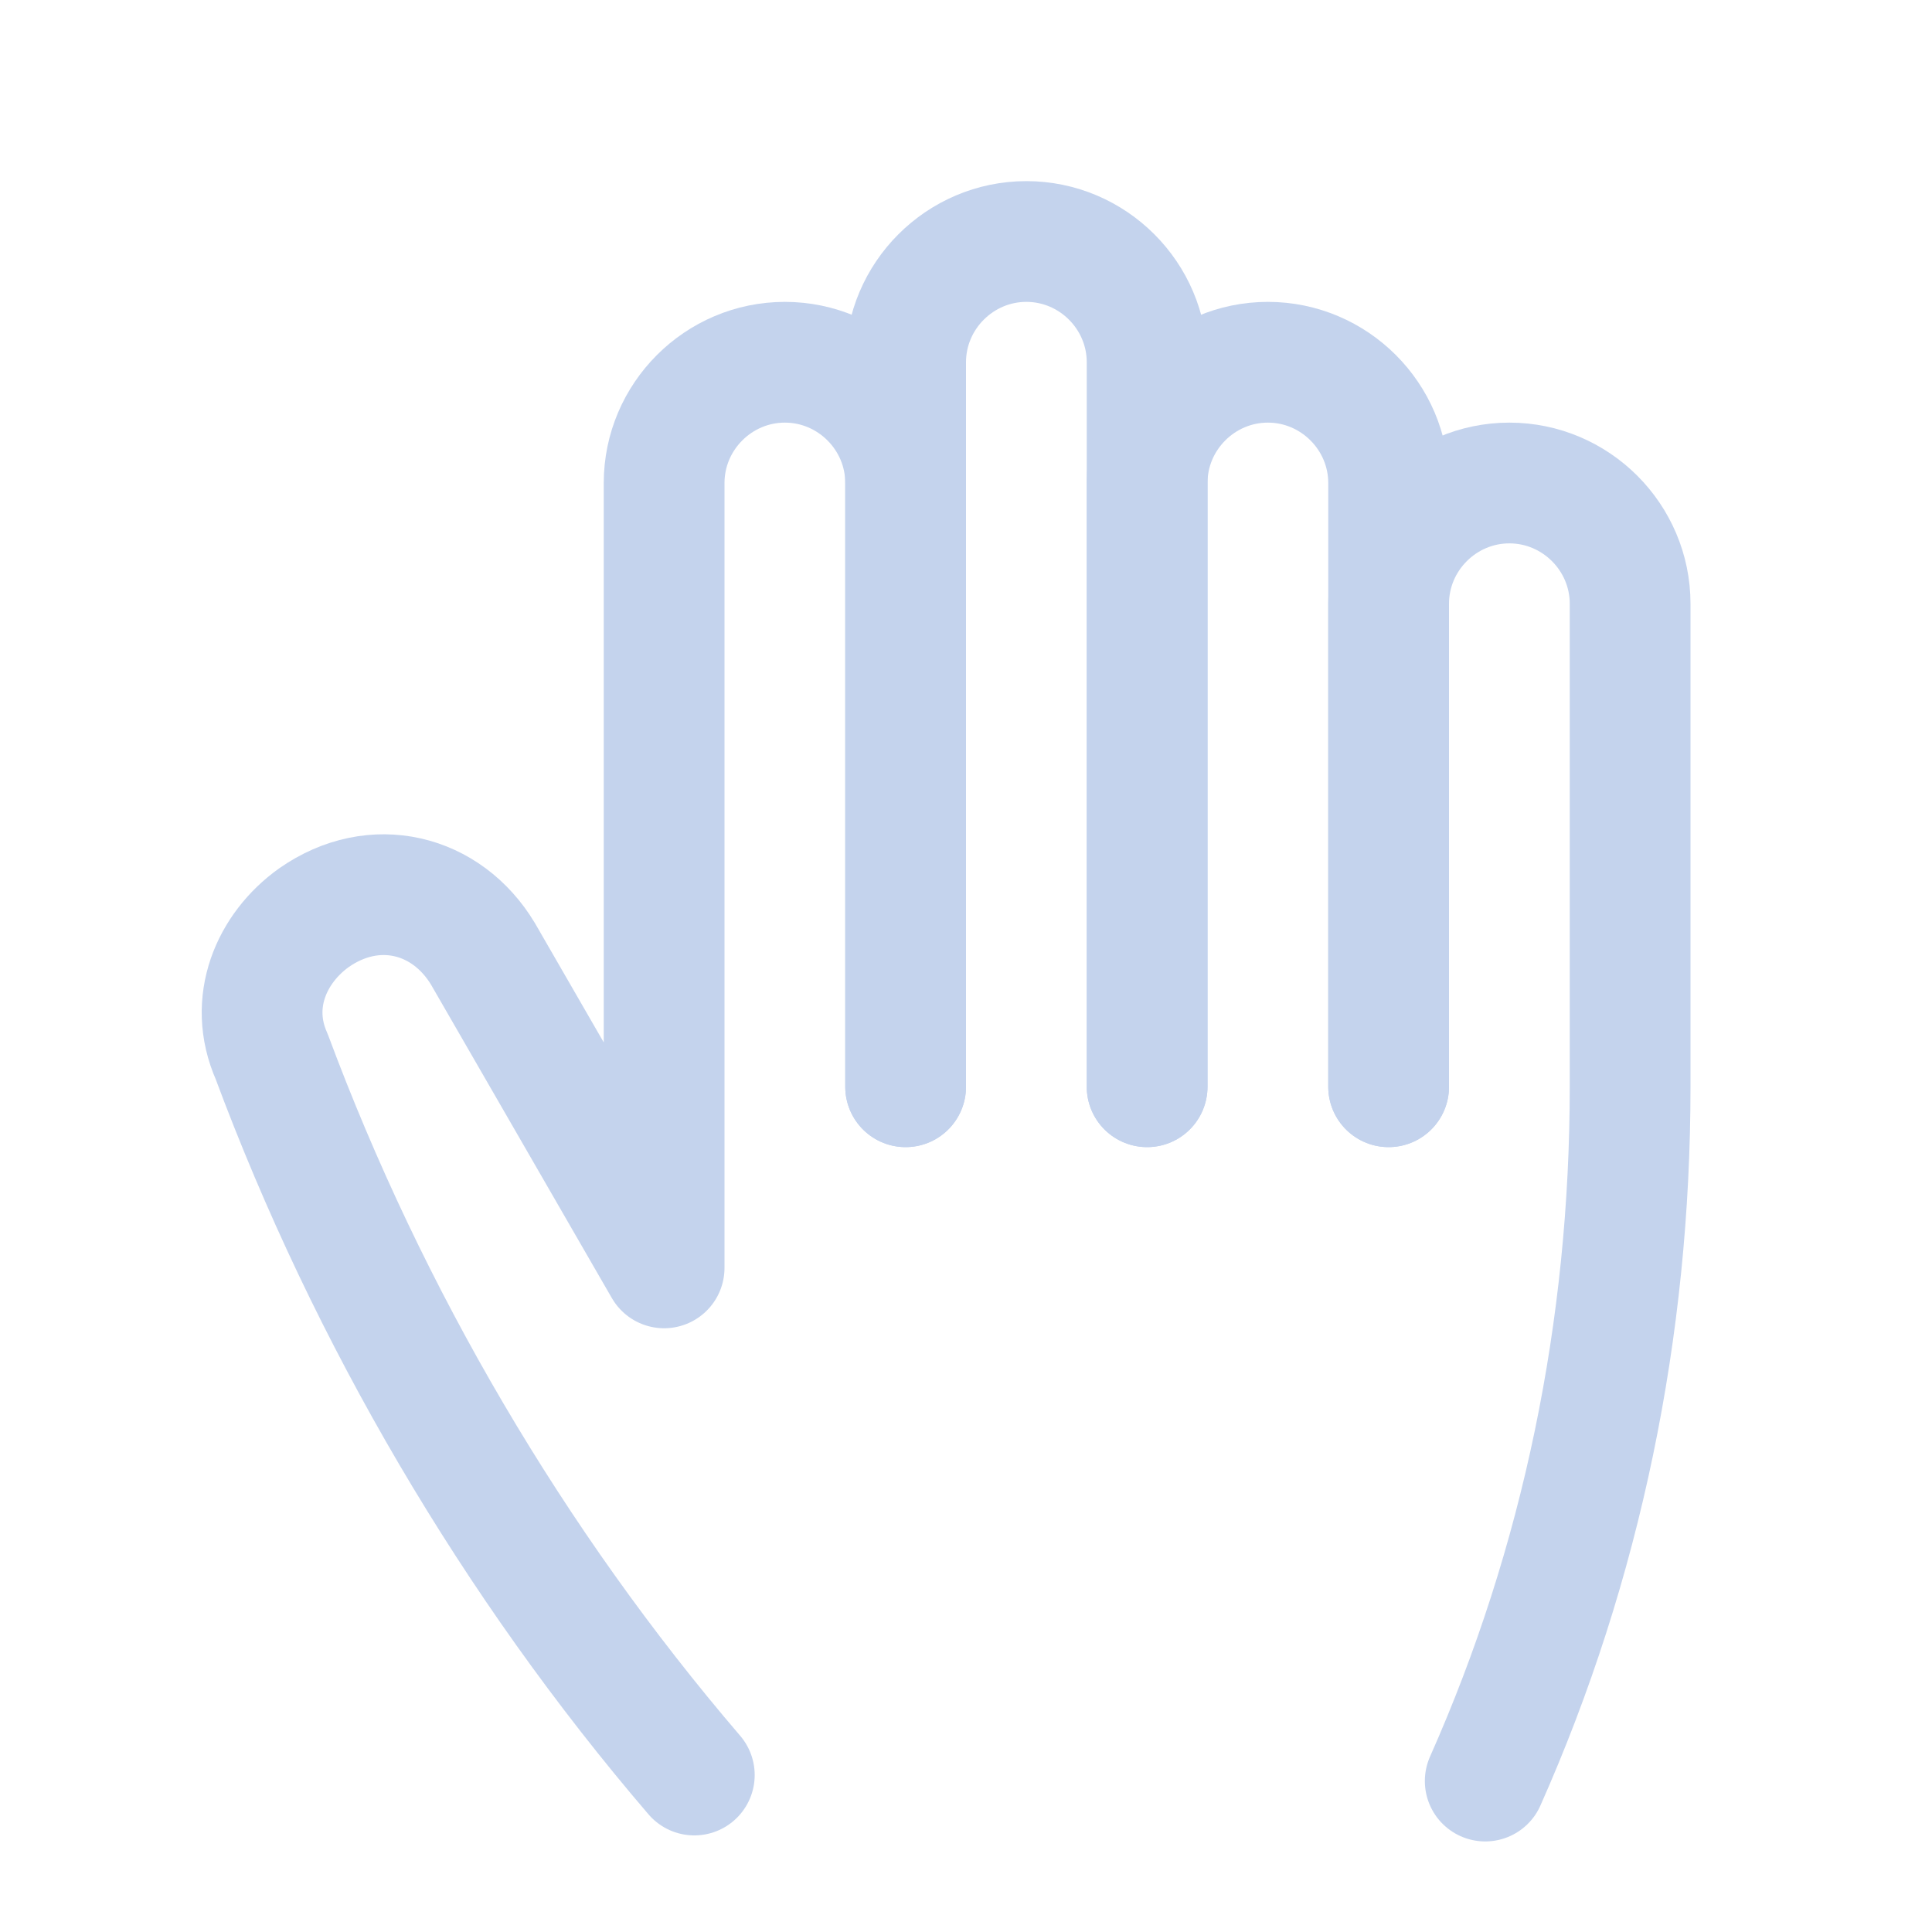 <!DOCTYPE svg PUBLIC "-//W3C//DTD SVG 1.1//EN" "http://www.w3.org/Graphics/SVG/1.1/DTD/svg11.dtd">
<!-- Uploaded to: SVG Repo, www.svgrepo.com, Transformed by: SVG Repo Mixer Tools -->
<svg version="1.1" id="Icons" xmlns="http://www.w3.org/2000/svg" xmlns:xlink="http://www.w3.org/1999/xlink" viewBox="0 0 32 32" xml:space="preserve" width="800px" height="800px" fill="#C4D3ED" stroke="#C4D3ED">
<g id="SVGRepo_bgCarrier" stroke-width="0"/>
<g id="SVGRepo_tracerCarrier" stroke-linecap="round" stroke-linejoin="round"/>
<g id="SVGRepo_iconCarrier"> <style type="text/css"> .st0{fill:none;stroke:#C4D3ED;stroke-width:2;stroke-linecap:round;stroke-linejoin:round;stroke-miterlimit:10;} .st1{fill:none;stroke:#C4D3ED;stroke-width:2;stroke-linecap:round;stroke-linejoin:round;} .st2{fill:none;stroke:#C4D3ED;stroke-width:2;stroke-linecap:round;stroke-linejoin:round;stroke-dasharray:6,6;} .st3{fill:none;stroke:#C4D3ED;stroke-width:2;stroke-linecap:round;stroke-linejoin:round;stroke-dasharray:4,4;} .st4{fill:none;stroke:#C4D3ED;stroke-width:2;stroke-linecap:round;} .st5{fill:none;stroke:#C4D3ED;stroke-width:2;stroke-linecap:round;stroke-dasharray:3.108,3.108;} .st6{fill:none;stroke:#C4D3ED;stroke-width:2;stroke-linecap:round;stroke-linejoin:round;stroke-miterlimit:10;stroke-dasharray:4,3;} </style> <path class="st0" d="M15,18V8c0-1.1-0.9-2-2-2h0c-1.1,0-2,0.9-2,2v13l-3-5.2c-0.6-1-1.8-1.3-2.8-0.6l0,0c-0.7,0.5-1.1,1.4-0.7,2.3 l0,0c1.6,4.3,4,8.4,7,11.9"/> <path class="st0" d="M15,18V6c0-1.1,0.9-2,2-2h0c1.1,0,2,0.9,2,2v12"/> <path class="st0" d="M19,18V8c0-1.1,0.9-2,2-2h0c1.1,0,2,0.9,2,2v10"/> <path class="st0" d="M23,18v-8c0-1.1,0.9-2,2-2h0c1.1,0,2,0.9,2,2v8v0c0,4-0.8,7.9-2.4,11.5"/> </g>
</svg>